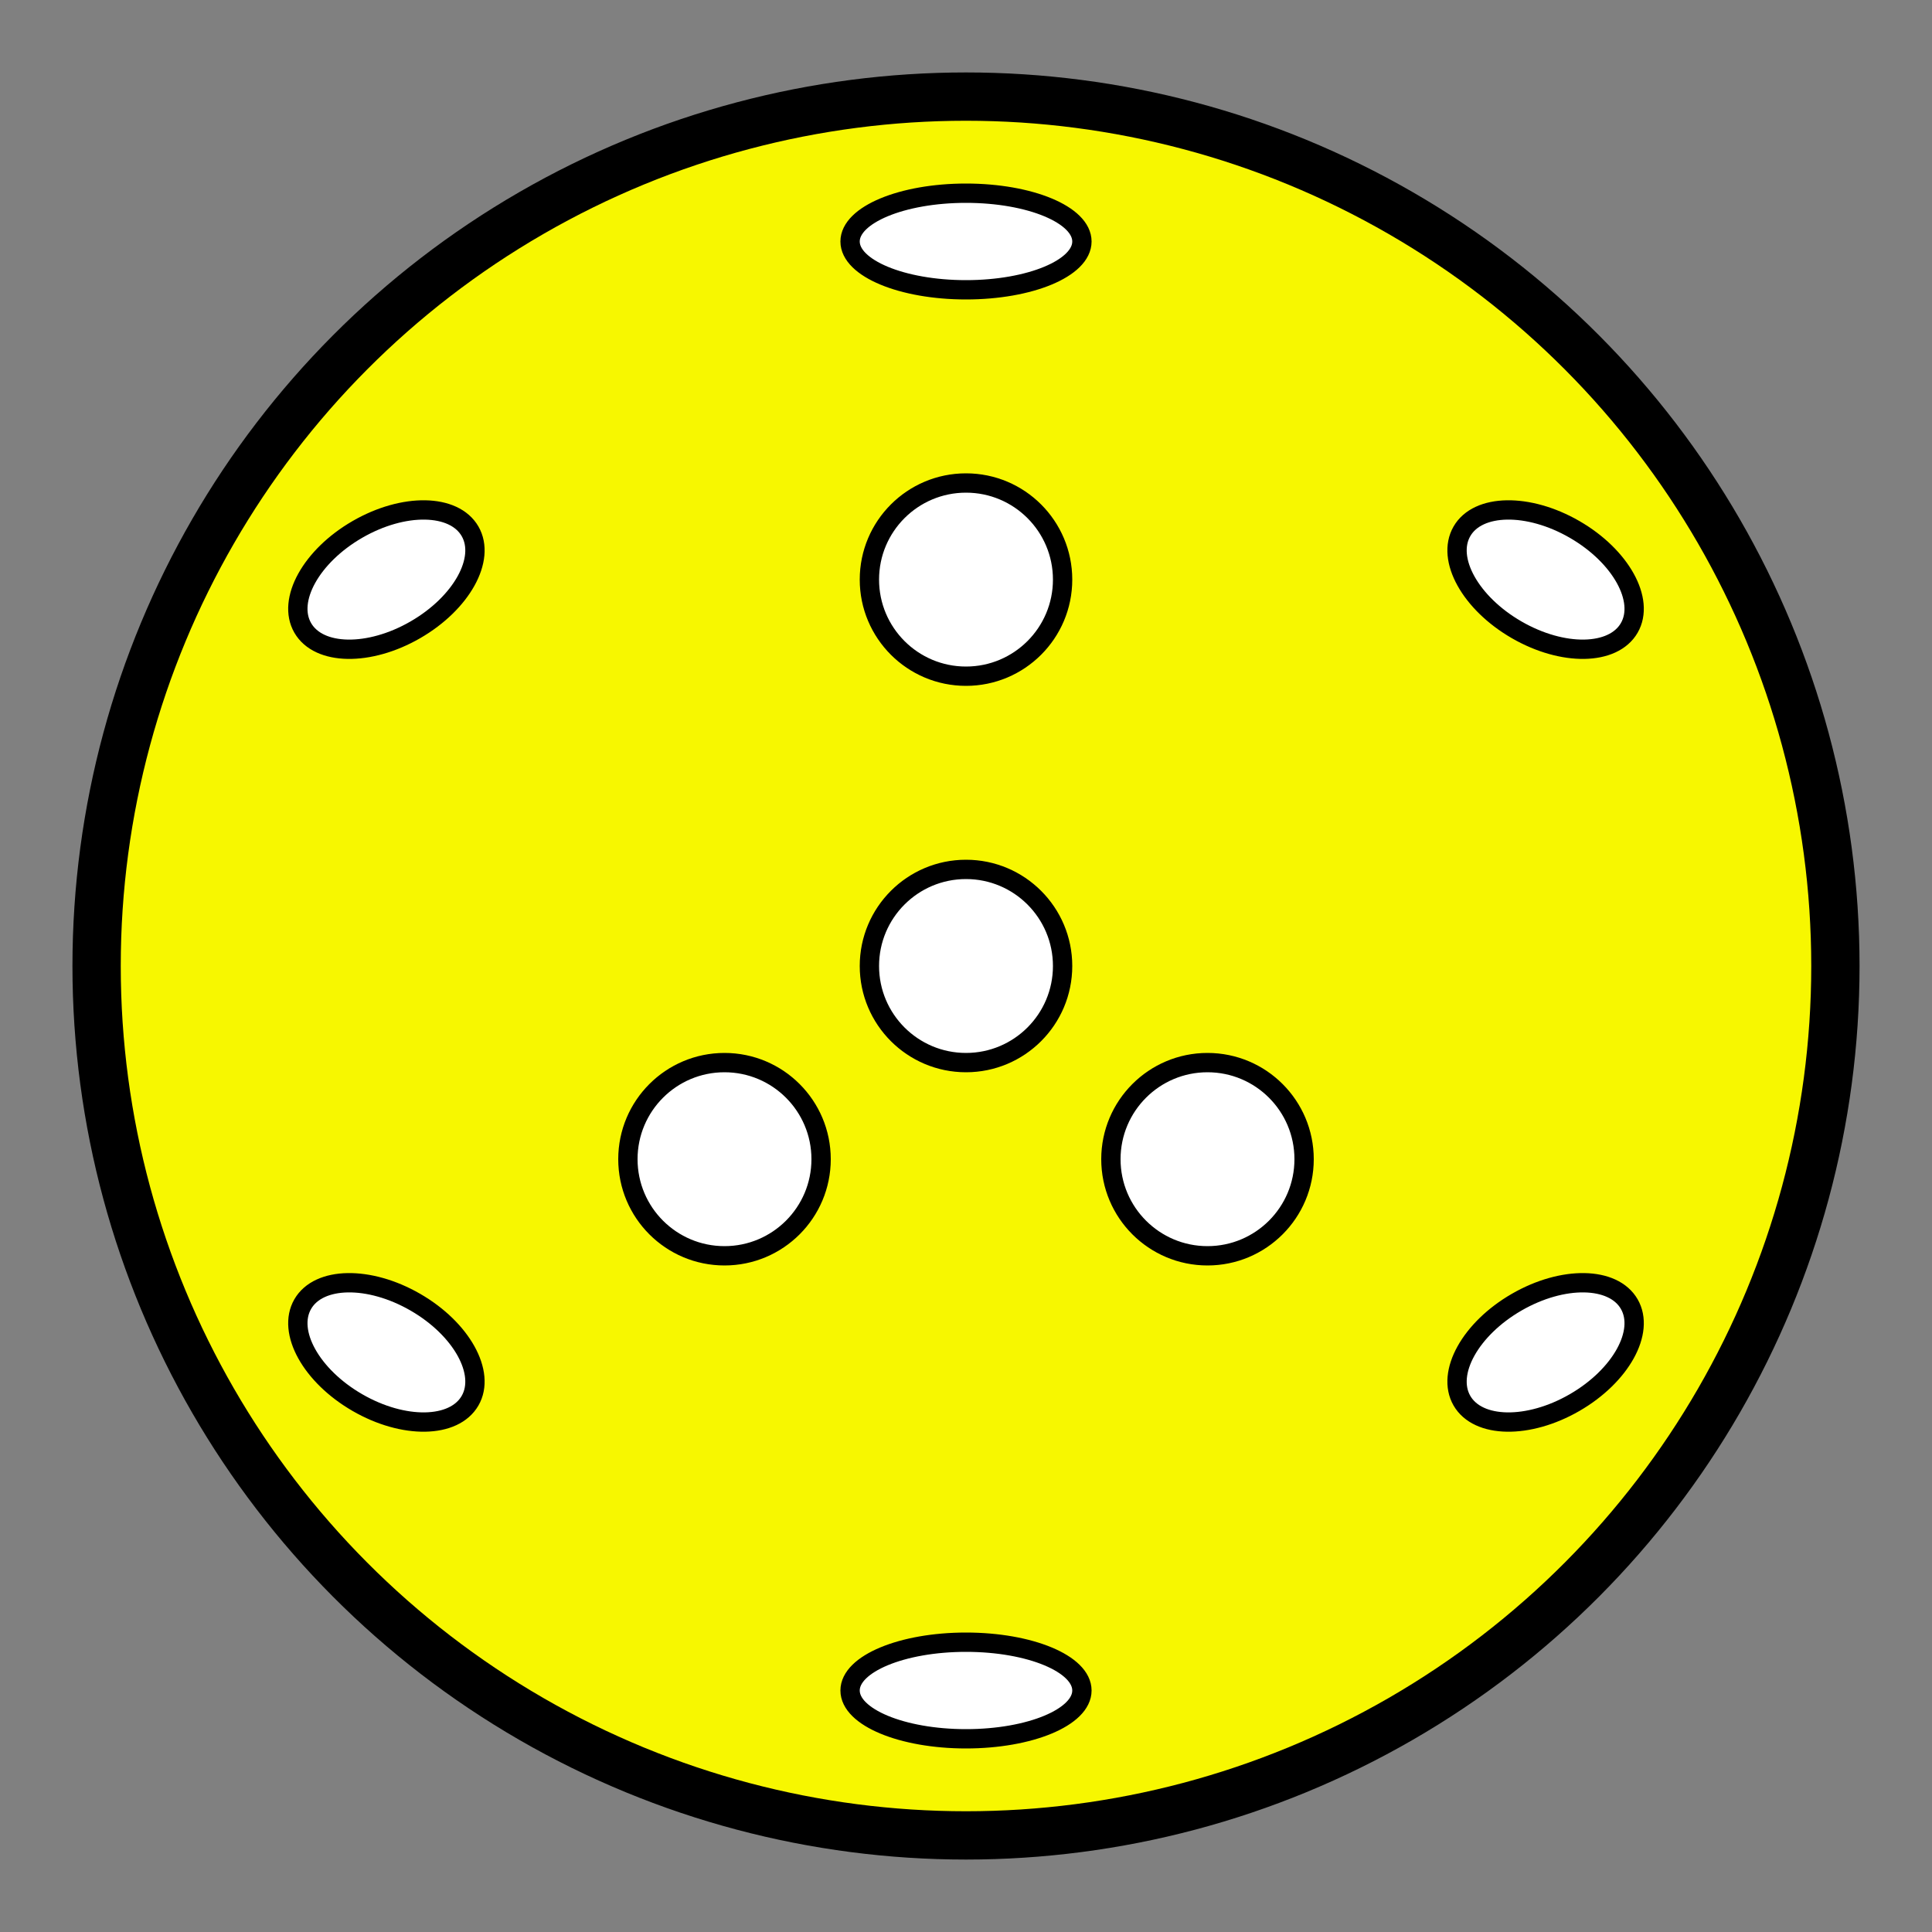 <svg width="200" height="200" viewBox="0 0 200 200" xmlns="http://www.w3.org/2000/svg">
  <rect x="0" y="0" width="200" height="200" fill="#808080" stroke="none"/>
  <!-- Ball -->
  <circle cx="100" cy="100" r="90" fill="#f7f700" stroke="black" stroke-width="5"/>

  <!-- Center round holes -->
  <circle cx="100" cy="60" r="10" fill="white" stroke="black" stroke-width="2"/>
  <circle cx="100" cy="100" r="10" fill="white" stroke="black" stroke-width="2"/>
  <circle cx="75" cy="120" r="10" fill="white" stroke="black" stroke-width="2"/>
  <circle cx="125" cy="120" r="10" fill="white" stroke="black" stroke-width="2"/>

  <!-- Top and bottom oval holes -->
  <ellipse cx="100" cy="25" rx="12" ry="5" fill="white" stroke="black" stroke-width="2"/>
  <ellipse cx="100" cy="175" rx="12" ry="5" fill="white" stroke="black" stroke-width="2"/>

  <!-- Diagonal oval holes (rotated) -->
  <ellipse cx="40" cy="60" rx="10" ry="6" transform="rotate(-30 40 60)" fill="white" stroke="black" stroke-width="2"/>
  <ellipse cx="160" cy="60" rx="10" ry="6" transform="rotate(30 160 60)" fill="white" stroke="black" stroke-width="2"/>
  <ellipse cx="40" cy="140" rx="10" ry="6" transform="rotate(30 40 140)" fill="white" stroke="black" stroke-width="2"/>
  <ellipse cx="160" cy="140" rx="10" ry="6" transform="rotate(-30 160 140)" fill="white" stroke="black" stroke-width="2"/>
</svg>
